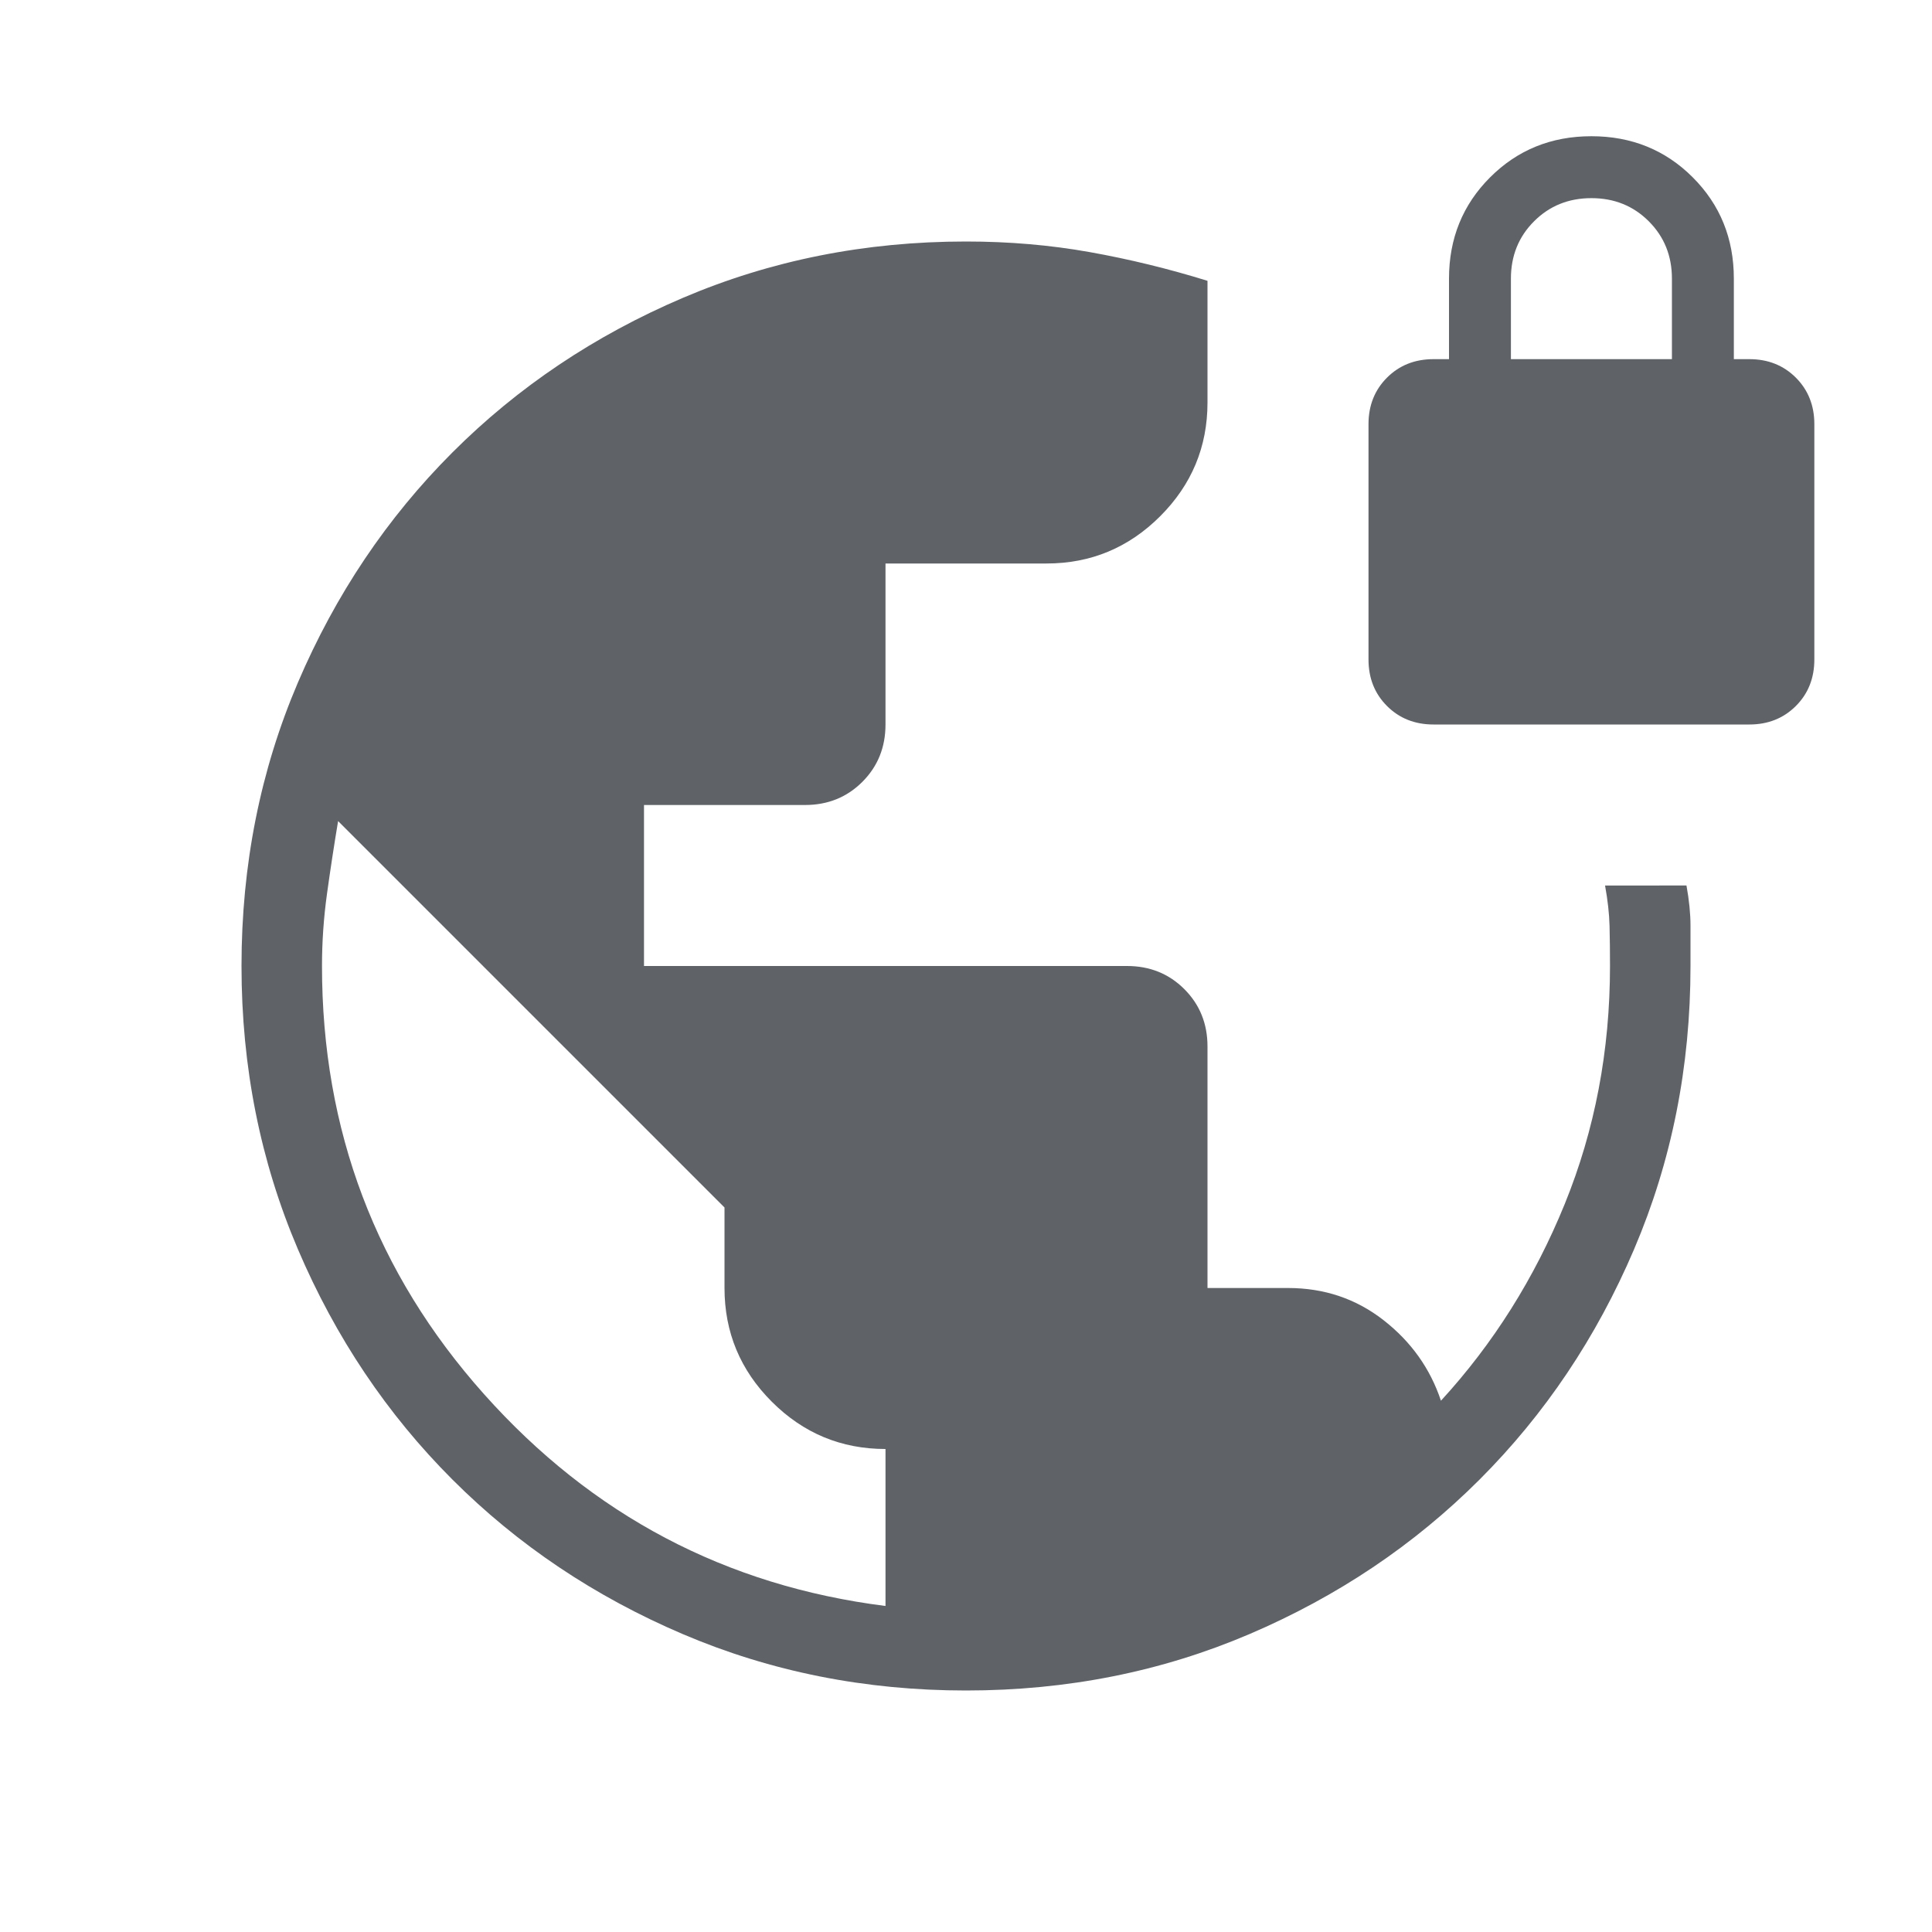 <svg xmlns="http://www.w3.org/2000/svg" height="24px" viewBox="0 -960 960 960" width="24px" fill="#5f6368"><path d="M480-120q-75.08 0-140.77-28.04-65.69-28.04-114.42-76.77-48.73-48.73-76.77-114.42T120-480q0-75.31 28.04-140.88 28.04-65.58 76.77-114.31 48.73-48.73 114.42-76.77T480-840q32 0 61.5 5.27t58.5 14.27V-760q0 33-23.5 56.5T520-680h-80v80q0 17-11.5 28.5T400-560h-80v80h240q17 0 28.5 11.5T600-440v120h40q27 0 47.5 16t28.5 40q39-42.46 61.5-97.73T800-480q0-11-.23-20t-2.23-20H838q2 11 2 20v20q0 75.08-28.04 140.77-28.04 65.69-76.77 114.42-48.73 48.73-114.31 76.77Q555.31-120 480-120Zm-40-42v-78q-33 0-56.5-23.5T360-320v-40L168-552q-3 18-5.5 36t-2.5 36q0 122.46 80.5 212.73T440-162Zm272.31-438q-13.93 0-23.12-9.19-9.19-9.19-9.19-23.12v-116.92q0-13.92 9.19-23.12 9.19-9.19 23.12-9.19H720v-40q0-29.92 20.42-50.34 20.43-20.43 50.35-20.43t50.35 20.43q20.42 20.42 20.42 50.34v40h7.69q13.92 0 23.12 9.19 9.19 9.2 9.19 23.12v116.92q0 13.93-9.19 23.12-9.2 9.19-23.12 9.19H712.31Zm38.46-181.54h80v-40q0-17-11.5-28.5t-28.5-11.5q-17 0-28.5 11.5t-11.5 28.5v40Z"/></svg>